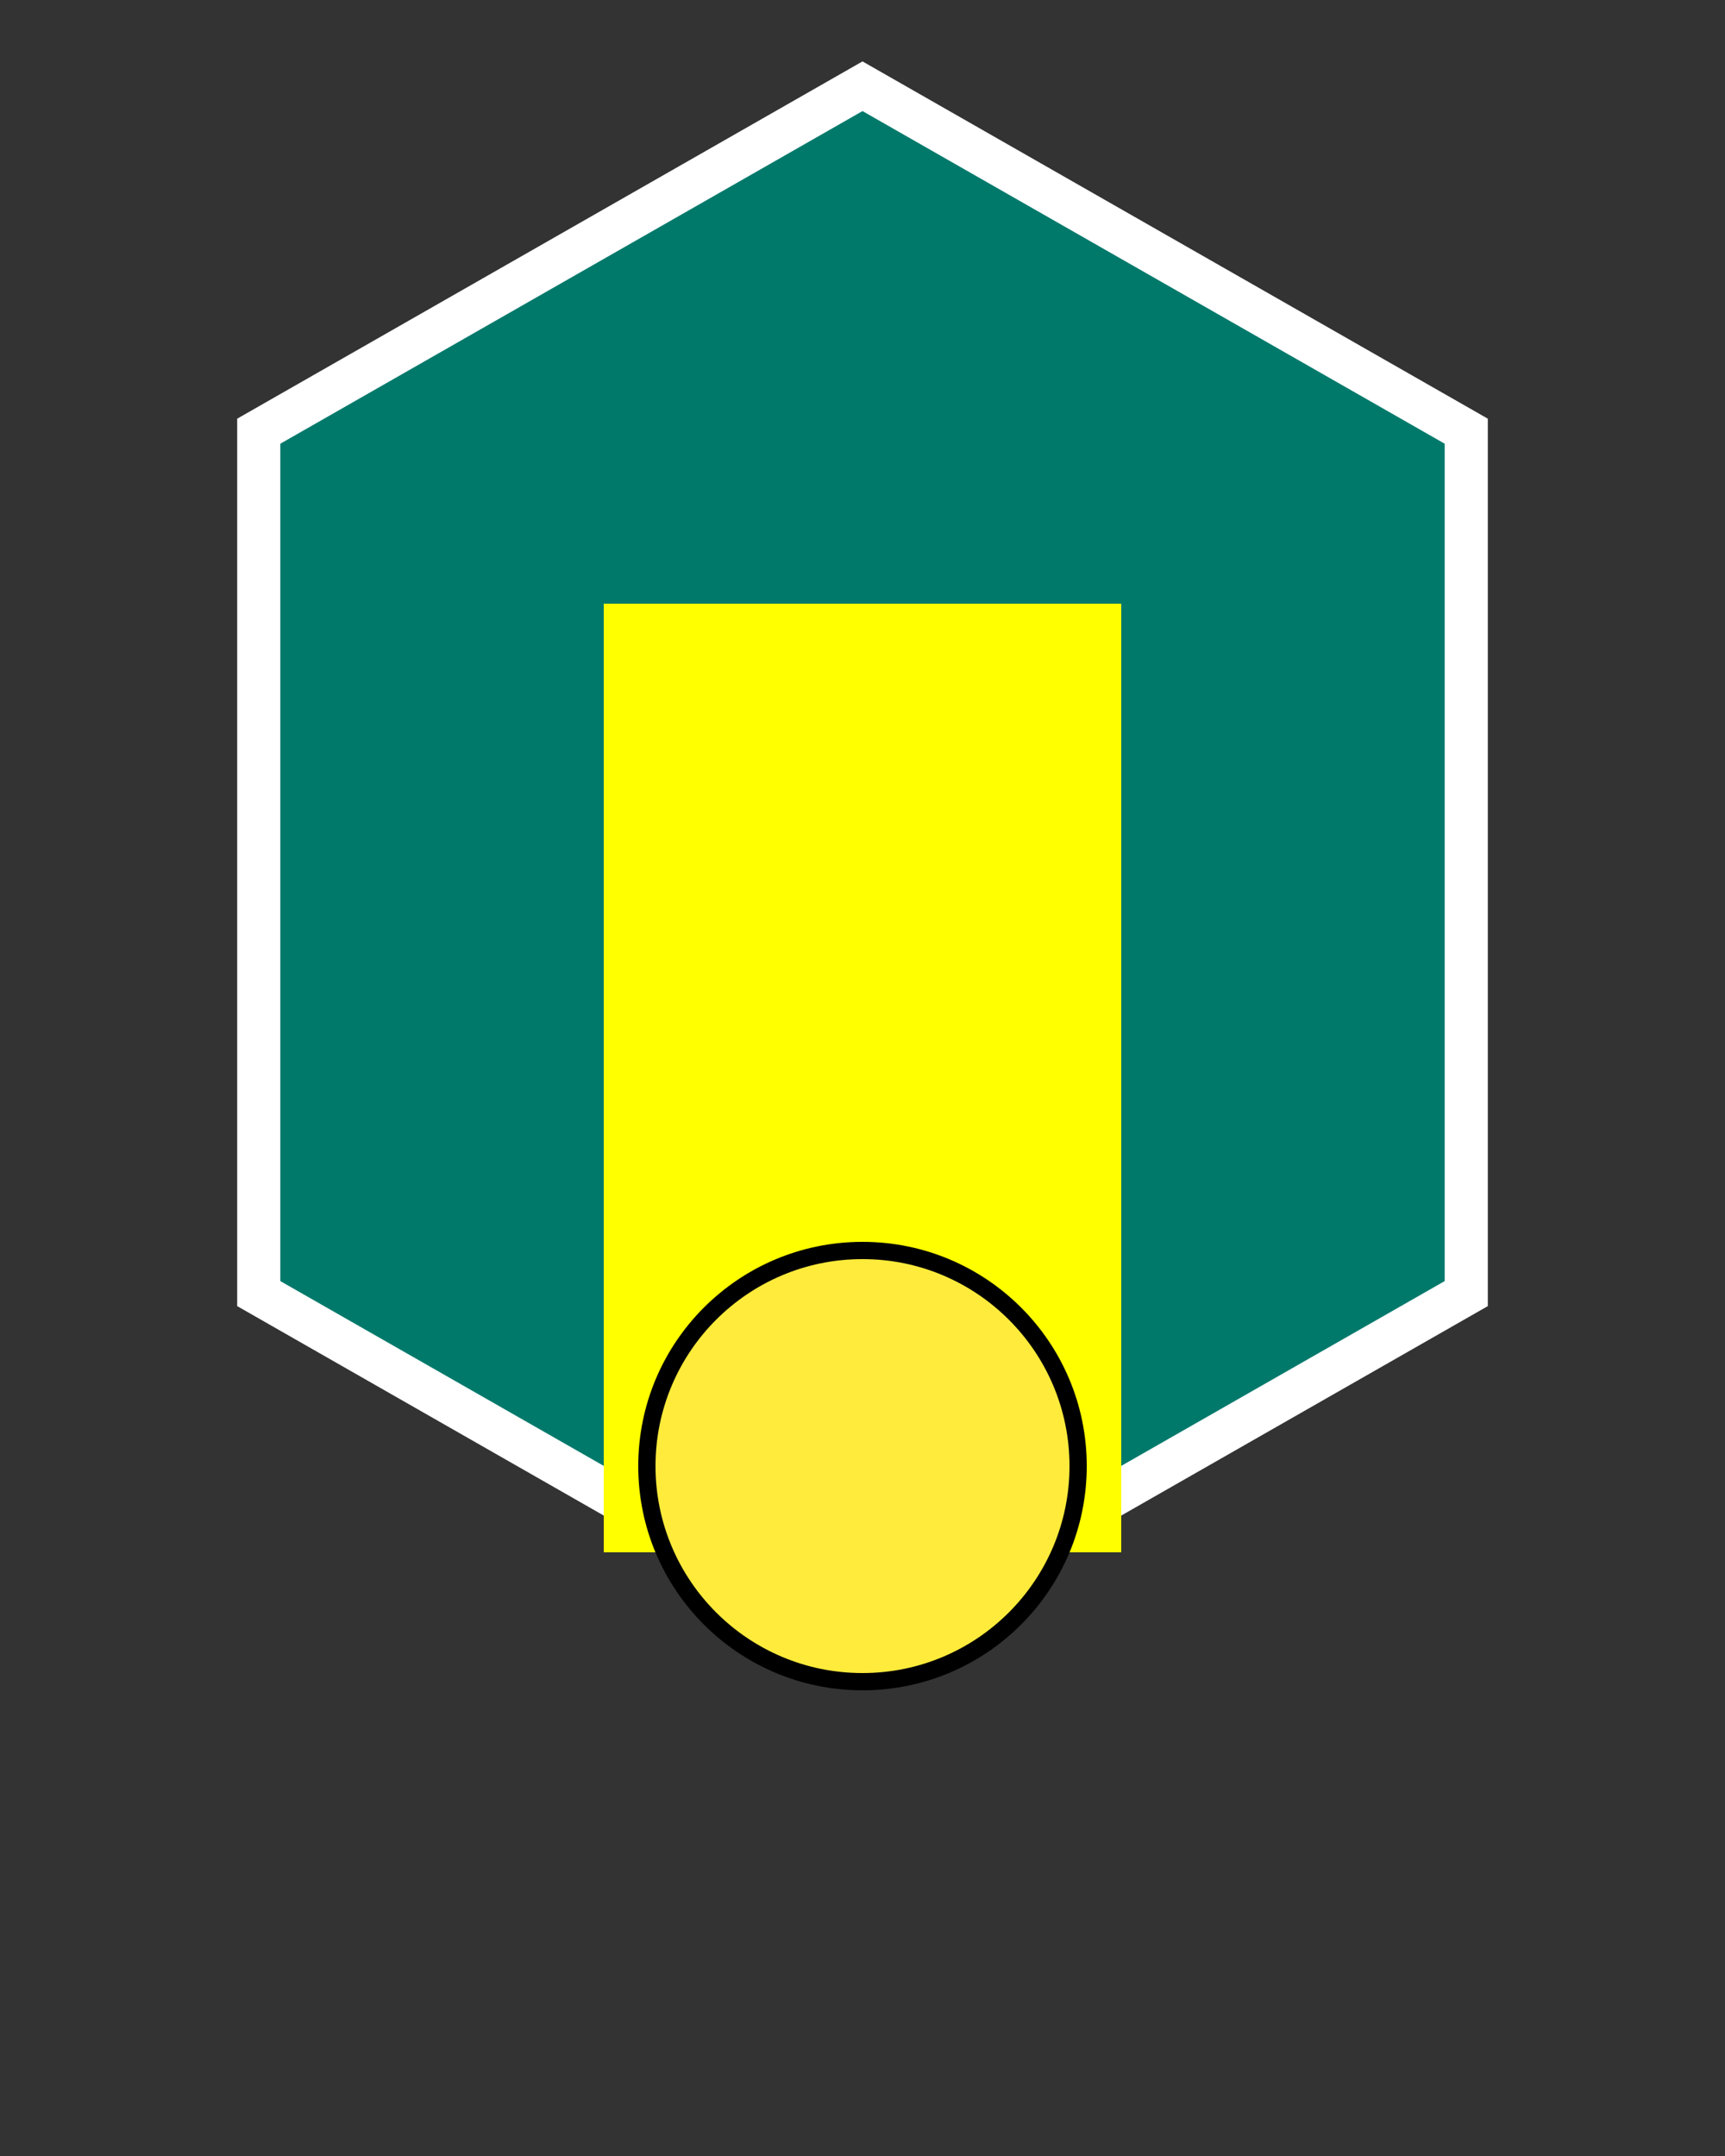 <svg height="250" viewbox="0 0 200 250" width="200" xmlns="http://www.w3.org/2000/svg">
<rect width="100%" height="100%" fill="#333333" stroke="none"/>
<path d="M 100 10 L 170 50 L 170 150 L 100 190 L 30 150 L 30 50 Z" fill="#00796b" stroke="#ffffff" stroke-width="5"></path>
<rect fill="yellow" height="110" width="60" x="70" y="70"></rect>
<circle cx="100" cy="170" fill="#ffeb3b" r="25" stroke="black" stroke-width="2"></circle>
</svg>